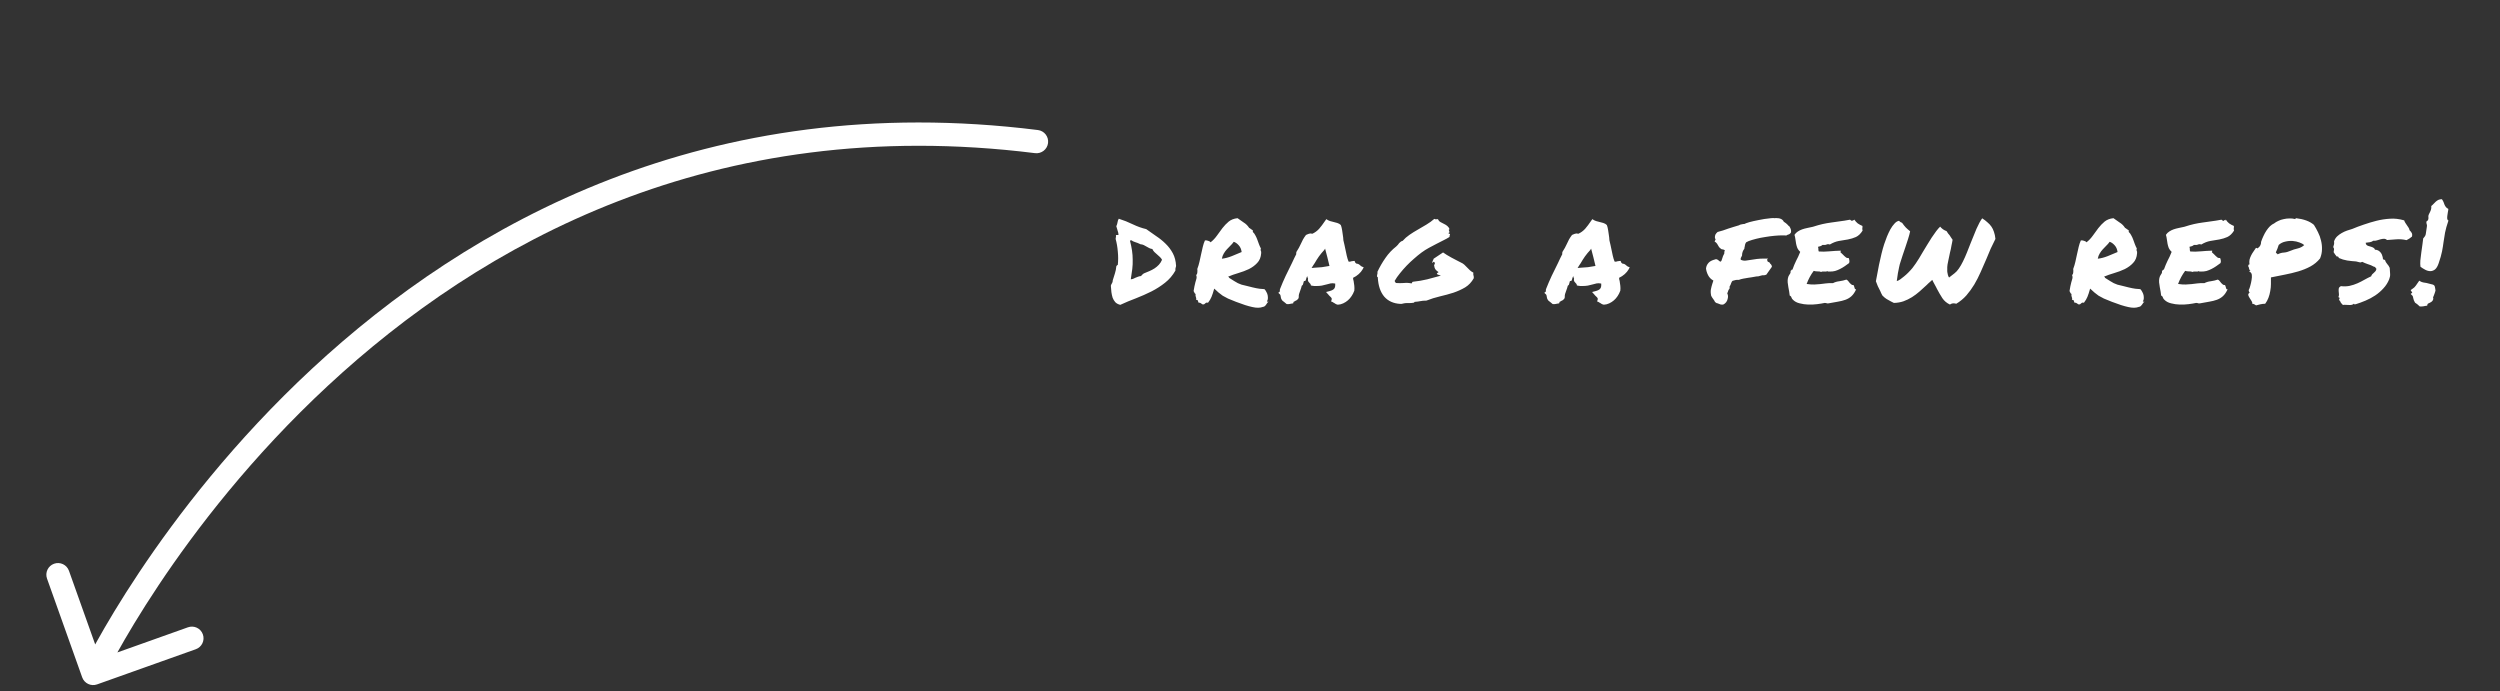 <svg width="322" height="89" viewBox="0 0 322 89" fill="none" xmlns="http://www.w3.org/2000/svg">
<rect x="0" y="0" width="322" height="89" fill="#333333" stroke="none"/>
<path d="M151.48 34.254C151.469 34.312 151.457 34.365 151.445 34.412C151.434 34.447 151.422 34.482 151.41 34.518C151.398 34.553 151.393 34.6 151.393 34.658C151.393 34.705 151.393 34.77 151.393 34.852C151.041 35.473 150.596 35.994 150.057 36.416C149.529 36.838 148.943 37.213 148.299 37.541C147.666 37.857 147.004 38.15 146.312 38.42C145.621 38.678 144.947 38.959 144.291 39.264C144.01 39.193 143.793 39.076 143.641 38.912C143.5 38.748 143.389 38.56 143.307 38.35C143.236 38.127 143.184 37.887 143.148 37.629C143.125 37.359 143.102 37.084 143.078 36.803C143.113 36.674 143.16 36.568 143.219 36.486C143.289 36.393 143.324 36.264 143.324 36.1C143.418 35.795 143.512 35.496 143.605 35.203C143.699 34.91 143.758 34.611 143.781 34.307C143.816 34.213 143.881 34.148 143.975 34.113C144.033 33.551 144.033 32.982 143.975 32.408C143.928 31.822 143.834 31.277 143.693 30.773C143.705 30.656 143.717 30.574 143.729 30.527C143.752 30.469 143.752 30.428 143.729 30.404C143.717 30.311 143.746 30.264 143.816 30.264C143.898 30.264 143.98 30.264 144.062 30.264C144.062 30.088 144.027 29.912 143.957 29.736C143.898 29.561 143.84 29.361 143.781 29.139C143.863 28.963 143.916 28.793 143.939 28.629C143.963 28.453 144.016 28.301 144.098 28.172C144.73 28.371 145.334 28.611 145.908 28.893C146.494 29.174 147.068 29.379 147.631 29.508C148.053 29.812 148.486 30.117 148.932 30.422C149.377 30.715 149.781 31.043 150.145 31.406C150.508 31.758 150.812 32.162 151.059 32.619C151.305 33.076 151.445 33.621 151.48 34.254ZM147.314 35.221C147.561 35.127 147.801 35.027 148.035 34.922C148.281 34.816 148.504 34.699 148.703 34.57C148.914 34.43 149.102 34.272 149.266 34.096C149.43 33.92 149.564 33.709 149.67 33.463C149.6 33.322 149.506 33.199 149.389 33.094C149.271 32.977 149.154 32.871 149.037 32.777C148.92 32.672 148.803 32.566 148.686 32.461C148.58 32.355 148.492 32.227 148.422 32.074C148.27 32.051 148.135 32.01 148.018 31.951C147.9 31.881 147.783 31.816 147.666 31.758C147.561 31.688 147.443 31.623 147.314 31.564C147.197 31.506 147.057 31.471 146.893 31.459C146.635 31.33 146.4 31.236 146.189 31.178C145.99 31.119 145.838 31.043 145.732 30.949C145.65 30.949 145.586 30.967 145.539 31.002C145.656 31.447 145.744 31.869 145.803 32.268C145.861 32.654 145.891 33.047 145.891 33.445C145.902 33.832 145.885 34.23 145.838 34.641C145.791 35.051 145.727 35.496 145.645 35.977C145.762 35.965 145.867 35.941 145.961 35.906C146.066 35.859 146.166 35.812 146.26 35.766C146.365 35.719 146.471 35.678 146.576 35.643C146.693 35.596 146.828 35.566 146.98 35.555C147.016 35.484 147.062 35.426 147.121 35.379C147.191 35.332 147.256 35.279 147.314 35.221ZM156.392 37.172C156.263 37.641 156.146 37.998 156.04 38.244C155.946 38.478 155.8 38.725 155.601 38.982C155.448 38.959 155.343 38.977 155.284 39.035C155.226 39.094 155.161 39.147 155.091 39.193C154.986 39.217 154.909 39.217 154.862 39.193C154.816 39.17 154.775 39.141 154.739 39.105C154.704 39.082 154.657 39.053 154.599 39.018C154.552 38.994 154.476 38.982 154.37 38.982C154.347 38.889 154.318 38.801 154.282 38.719C154.259 38.637 154.183 38.607 154.054 38.631C154.077 38.537 154.083 38.461 154.071 38.402C154.06 38.332 154.042 38.273 154.019 38.227C154.007 38.168 153.995 38.115 153.984 38.068C153.972 38.01 153.978 37.94 154.001 37.857C153.943 37.857 153.896 37.816 153.861 37.734C153.825 37.652 153.784 37.57 153.737 37.488C153.773 37.277 153.808 37.078 153.843 36.891C153.878 36.703 153.919 36.527 153.966 36.363C154.025 36.199 154.071 36.035 154.107 35.871C154.142 35.707 154.124 35.537 154.054 35.361C154.101 35.397 154.136 35.391 154.159 35.344C154.183 35.285 154.2 35.215 154.212 35.133C154.224 35.039 154.23 34.951 154.23 34.869C154.23 34.775 154.224 34.699 154.212 34.641C154.329 34.336 154.423 34.025 154.493 33.709C154.575 33.381 154.646 33.059 154.704 32.742C154.775 32.426 154.845 32.115 154.915 31.811C154.986 31.506 155.079 31.225 155.196 30.967C155.325 30.943 155.466 30.961 155.618 31.02C155.782 31.066 155.882 31.131 155.917 31.213C156.222 30.979 156.491 30.697 156.726 30.369C156.96 30.029 157.2 29.701 157.446 29.385C157.693 29.068 157.962 28.787 158.255 28.541C158.56 28.295 158.941 28.148 159.398 28.102C159.632 28.277 159.89 28.459 160.171 28.646C160.464 28.822 160.704 29.057 160.892 29.35C160.986 29.396 161.062 29.449 161.12 29.508C161.191 29.555 161.273 29.607 161.366 29.666V29.877C161.507 30.006 161.618 30.158 161.7 30.334C161.794 30.498 161.876 30.68 161.946 30.879C162.017 31.066 162.087 31.26 162.157 31.459C162.228 31.646 162.31 31.828 162.404 32.004C162.38 32.062 162.368 32.115 162.368 32.162C162.368 32.197 162.374 32.238 162.386 32.285C162.409 32.332 162.427 32.379 162.439 32.426C162.45 32.473 162.45 32.537 162.439 32.619C162.404 33.135 162.234 33.551 161.929 33.867C161.636 34.184 161.279 34.447 160.857 34.658C160.435 34.857 159.984 35.027 159.503 35.168C159.023 35.309 158.589 35.461 158.202 35.625C158.202 35.672 158.22 35.695 158.255 35.695C158.302 35.695 158.32 35.725 158.308 35.783C158.589 35.959 158.812 36.1 158.976 36.205C159.14 36.31 159.292 36.398 159.433 36.469C159.585 36.539 159.743 36.603 159.907 36.662C160.083 36.709 160.323 36.768 160.628 36.838C160.933 36.908 161.167 36.967 161.331 37.014C161.507 37.049 161.665 37.084 161.806 37.119C161.946 37.143 162.087 37.166 162.228 37.19C162.38 37.201 162.591 37.219 162.861 37.242C162.966 37.348 163.054 37.477 163.124 37.629C163.206 37.77 163.259 37.916 163.282 38.068C163.306 38.209 163.312 38.35 163.3 38.49C163.288 38.619 163.247 38.725 163.177 38.807C163.189 38.842 163.212 38.859 163.247 38.859C163.294 38.848 163.341 38.848 163.388 38.859C163.318 38.906 163.259 38.965 163.212 39.035C163.165 39.105 163.118 39.176 163.071 39.246C163.025 39.316 162.972 39.375 162.913 39.422C162.855 39.48 162.773 39.516 162.667 39.527C162.304 39.668 161.847 39.674 161.296 39.545C160.745 39.428 160.048 39.205 159.204 38.877C158.782 38.713 158.437 38.572 158.167 38.455C157.909 38.326 157.681 38.203 157.482 38.086C157.294 37.957 157.118 37.822 156.954 37.682C156.802 37.541 156.614 37.371 156.392 37.172ZM158.905 31.143C158.777 31.33 158.63 31.5 158.466 31.652C158.314 31.805 158.161 31.963 158.009 32.127C157.868 32.279 157.739 32.455 157.622 32.654C157.505 32.842 157.423 33.065 157.376 33.322C157.786 33.275 158.214 33.164 158.659 32.988C159.105 32.801 159.527 32.625 159.925 32.461C159.878 32.098 159.749 31.805 159.538 31.582C159.339 31.359 159.128 31.213 158.905 31.143ZM174.399 37.523C174.329 37.723 174.223 37.928 174.082 38.139C173.954 38.338 173.795 38.52 173.608 38.684C173.432 38.836 173.233 38.965 173.01 39.07C172.788 39.176 172.553 39.234 172.307 39.246C172.155 39.211 172.049 39.17 171.991 39.123C171.944 39.088 171.891 39.053 171.832 39.018C171.797 38.994 171.762 38.977 171.727 38.965C171.704 38.941 171.68 38.924 171.657 38.912L171.446 38.824L171.516 38.596C171.539 38.502 171.534 38.432 171.498 38.385C171.463 38.326 171.393 38.25 171.288 38.156C171.252 38.121 171.217 38.086 171.182 38.051C171.147 38.016 171.118 37.98 171.094 37.945L170.795 37.611L171.27 37.488C171.563 37.406 171.756 37.301 171.85 37.172C171.955 37.043 171.996 36.826 171.973 36.522C171.739 36.475 171.539 36.469 171.375 36.504C171.223 36.539 171.065 36.58 170.901 36.627C170.69 36.685 170.473 36.738 170.25 36.785C170.039 36.82 169.805 36.838 169.547 36.838C169.454 36.838 169.366 36.838 169.284 36.838C169.202 36.826 169.114 36.815 169.02 36.803L168.844 36.768C168.821 36.639 168.797 36.568 168.774 36.557C168.75 36.533 168.727 36.51 168.704 36.486C168.645 36.428 168.58 36.352 168.51 36.258C168.452 36.152 168.44 36.023 168.475 35.871C168.416 35.766 168.381 35.66 168.37 35.555C168.299 35.695 168.246 35.842 168.211 35.994L168.141 36.17L167.965 36.205C167.942 36.217 167.924 36.246 167.913 36.293C167.901 36.328 167.895 36.357 167.895 36.381L167.807 36.68C167.784 36.703 167.76 36.727 167.737 36.75C167.713 36.762 167.69 36.779 167.666 36.803C167.643 36.908 167.614 37.014 167.579 37.119C167.543 37.225 167.508 37.324 167.473 37.418C167.414 37.57 167.362 37.723 167.315 37.875C167.28 38.016 167.268 38.156 167.28 38.297L167.209 38.49C167.151 38.56 167.086 38.619 167.016 38.666C166.946 38.701 166.875 38.736 166.805 38.772C166.782 38.795 166.746 38.818 166.7 38.842C166.664 38.853 166.635 38.865 166.612 38.877L166.559 39.07L166.348 39.105C166.219 39.129 166.125 39.147 166.067 39.158C166.02 39.17 165.961 39.176 165.891 39.176L165.715 39.158C165.586 39.053 165.487 38.971 165.416 38.912C165.346 38.842 165.264 38.777 165.17 38.719C165.065 38.578 165.006 38.473 164.995 38.402C164.983 38.332 164.971 38.268 164.959 38.209C164.936 38.139 164.924 38.08 164.924 38.033C164.913 37.986 164.895 37.951 164.871 37.928L164.643 37.717L164.836 37.559L164.854 37.26C165.088 36.662 165.334 36.088 165.592 35.537C165.862 34.986 166.137 34.424 166.418 33.85C166.512 33.662 166.6 33.475 166.682 33.287C166.776 33.1 166.87 32.912 166.963 32.725C166.952 32.69 166.946 32.648 166.946 32.602C166.946 32.555 166.957 32.502 166.981 32.443C167.11 32.244 167.215 32.068 167.297 31.916C167.379 31.752 167.461 31.588 167.543 31.424C167.637 31.225 167.731 31.031 167.825 30.844C167.93 30.656 168.059 30.463 168.211 30.264L168.493 30.141C168.528 30.129 168.569 30.117 168.616 30.105C168.663 30.082 168.715 30.07 168.774 30.07L169.038 30.105C169.366 29.953 169.653 29.742 169.899 29.473C170.145 29.191 170.397 28.857 170.655 28.471L170.83 28.225L171.059 28.365C171.118 28.4 171.2 28.436 171.305 28.471C171.411 28.494 171.522 28.523 171.639 28.559C171.85 28.605 172.049 28.658 172.237 28.717C172.424 28.775 172.577 28.863 172.694 28.98C172.764 29.168 172.805 29.309 172.817 29.402C172.829 29.496 172.846 29.59 172.87 29.684C172.905 29.883 172.934 30.082 172.957 30.281C172.993 30.48 173.016 30.703 173.028 30.949C173.086 31.148 173.133 31.348 173.168 31.547C173.215 31.734 173.256 31.928 173.291 32.127C173.35 32.408 173.409 32.684 173.467 32.953C173.526 33.211 173.602 33.457 173.696 33.691C173.789 33.691 173.848 33.697 173.871 33.709C173.93 33.685 173.989 33.668 174.047 33.656C174.118 33.645 174.194 33.633 174.276 33.621L174.469 33.603L174.539 33.779C174.551 33.838 174.61 33.897 174.715 33.955C174.868 33.967 174.979 34.002 175.049 34.06C175.12 34.107 175.184 34.16 175.243 34.219C175.289 34.266 175.336 34.301 175.383 34.324L175.647 34.43L175.506 34.693C175.389 34.904 175.219 35.109 174.996 35.309C174.786 35.496 174.545 35.654 174.276 35.783C174.288 35.853 174.293 35.924 174.293 35.994C174.305 36.053 174.323 36.117 174.346 36.188C174.381 36.387 174.411 36.592 174.434 36.803C174.457 37.014 174.457 37.23 174.434 37.453L174.399 37.523ZM169.319 34.482C169.67 34.459 169.987 34.435 170.268 34.412C170.561 34.377 170.883 34.324 171.235 34.254C171.153 33.902 171.065 33.539 170.971 33.164C170.877 32.777 170.778 32.397 170.672 32.022L170.567 32.197C170.332 32.443 170.104 32.719 169.881 33.023C169.67 33.328 169.489 33.615 169.336 33.885C169.266 33.99 169.196 34.096 169.125 34.201C169.055 34.307 168.991 34.412 168.932 34.518C169.002 34.506 169.067 34.5 169.125 34.5C169.196 34.5 169.26 34.494 169.319 34.482ZM189.822 35.836C189.541 36.34 189.171 36.732 188.714 37.014C188.257 37.283 187.754 37.512 187.203 37.699C186.652 37.875 186.072 38.033 185.463 38.174C184.865 38.315 184.285 38.496 183.722 38.719C183.558 38.719 183.412 38.725 183.283 38.736C183.166 38.748 183.048 38.766 182.931 38.789C182.826 38.801 182.72 38.818 182.615 38.842C182.509 38.853 182.392 38.865 182.263 38.877C182.216 38.865 182.187 38.877 182.175 38.912C182.164 38.935 182.146 38.959 182.123 38.982C181.923 39.018 181.742 39.035 181.578 39.035C181.425 39.035 181.296 39.035 181.191 39.035C181.05 39.035 180.904 39.053 180.752 39.088C180.611 39.135 180.482 39.152 180.365 39.141C179.486 39.094 178.795 38.783 178.291 38.209C177.798 37.623 177.523 36.815 177.464 35.783C177.476 35.725 177.464 35.69 177.429 35.678C177.406 35.666 177.382 35.648 177.359 35.625C177.359 35.508 177.371 35.408 177.394 35.326C177.429 35.244 177.435 35.139 177.412 35.01C177.716 34.365 178.062 33.768 178.449 33.217C178.836 32.654 179.298 32.162 179.838 31.74C179.92 31.67 179.99 31.6 180.048 31.529C180.107 31.459 180.16 31.389 180.207 31.318C180.265 31.248 180.33 31.189 180.4 31.143C180.47 31.084 180.558 31.043 180.664 31.02C180.91 30.738 181.203 30.48 181.543 30.246C181.882 30.012 182.24 29.789 182.615 29.578C182.99 29.355 183.359 29.139 183.722 28.928C184.097 28.705 184.437 28.459 184.742 28.189C184.871 28.248 184.964 28.266 185.023 28.242C185.082 28.219 185.146 28.219 185.216 28.242C185.298 28.418 185.41 28.541 185.55 28.611C185.703 28.682 185.849 28.758 185.99 28.84C186.142 28.91 186.283 28.998 186.412 29.104C186.541 29.209 186.64 29.35 186.711 29.525C186.64 29.525 186.605 29.555 186.605 29.613C186.617 29.66 186.634 29.713 186.658 29.771C186.681 29.818 186.687 29.871 186.675 29.93C186.675 29.977 186.634 30 186.552 30C186.564 30.059 186.599 30.094 186.658 30.105C186.728 30.105 186.763 30.135 186.763 30.193C186.763 30.252 186.746 30.299 186.711 30.334C186.687 30.369 186.687 30.428 186.711 30.51C186.476 30.662 186.213 30.809 185.92 30.949C185.638 31.09 185.339 31.242 185.023 31.406C184.718 31.559 184.396 31.729 184.056 31.916C183.728 32.092 183.406 32.297 183.089 32.531C182.773 32.766 182.451 33.029 182.123 33.322C181.795 33.603 181.478 33.902 181.173 34.219C180.869 34.535 180.582 34.863 180.312 35.203C180.043 35.531 179.814 35.859 179.627 36.188C179.65 36.246 179.673 36.293 179.697 36.328C179.732 36.352 179.761 36.393 179.785 36.451C180.16 36.475 180.505 36.475 180.822 36.451C181.15 36.416 181.478 36.434 181.806 36.504C181.841 36.48 181.865 36.445 181.877 36.398C181.888 36.352 181.918 36.316 181.964 36.293C182.632 36.223 183.254 36.117 183.828 35.977C184.402 35.824 184.988 35.666 185.586 35.502C185.492 35.467 185.404 35.438 185.322 35.414C185.252 35.379 185.181 35.35 185.111 35.326C185.052 35.268 185.052 35.221 185.111 35.185C185.181 35.139 185.24 35.092 185.287 35.045C185.123 34.951 184.988 34.834 184.882 34.693C184.789 34.553 184.73 34.365 184.707 34.131C184.777 34.072 184.812 34.002 184.812 33.92C184.812 33.838 184.777 33.773 184.707 33.727C184.66 33.715 184.63 33.715 184.619 33.727C184.607 33.738 184.595 33.756 184.584 33.779C184.584 33.803 184.578 33.826 184.566 33.85C184.554 33.861 184.525 33.855 184.478 33.832C184.49 33.727 184.513 33.639 184.548 33.568C184.595 33.498 184.63 33.416 184.654 33.322L185.867 32.514C185.996 32.607 186.154 32.713 186.341 32.83C186.529 32.935 186.722 33.047 186.921 33.164C187.132 33.27 187.343 33.381 187.554 33.498C187.777 33.603 187.982 33.709 188.17 33.815C188.334 33.885 188.48 33.978 188.609 34.096C188.738 34.213 188.861 34.336 188.978 34.465C189.095 34.582 189.213 34.699 189.33 34.816C189.459 34.934 189.605 35.033 189.769 35.115C189.746 35.268 189.752 35.391 189.787 35.484C189.822 35.578 189.834 35.695 189.822 35.836ZM208.662 37.523C208.592 37.723 208.486 37.928 208.346 38.139C208.217 38.338 208.059 38.52 207.871 38.684C207.695 38.836 207.496 38.965 207.273 39.07C207.051 39.176 206.816 39.234 206.57 39.246C206.418 39.211 206.312 39.17 206.254 39.123C206.207 39.088 206.154 39.053 206.096 39.018C206.061 38.994 206.025 38.977 205.99 38.965C205.967 38.941 205.943 38.924 205.92 38.912L205.709 38.824L205.779 38.596C205.803 38.502 205.797 38.432 205.762 38.385C205.727 38.326 205.656 38.25 205.551 38.156C205.516 38.121 205.48 38.086 205.445 38.051C205.41 38.016 205.381 37.98 205.357 37.945L205.059 37.611L205.533 37.488C205.826 37.406 206.02 37.301 206.113 37.172C206.219 37.043 206.26 36.826 206.236 36.522C206.002 36.475 205.803 36.469 205.639 36.504C205.486 36.539 205.328 36.58 205.164 36.627C204.953 36.685 204.736 36.738 204.514 36.785C204.303 36.82 204.068 36.838 203.811 36.838C203.717 36.838 203.629 36.838 203.547 36.838C203.465 36.826 203.377 36.815 203.283 36.803L203.107 36.768C203.084 36.639 203.061 36.568 203.037 36.557C203.014 36.533 202.99 36.51 202.967 36.486C202.908 36.428 202.844 36.352 202.773 36.258C202.715 36.152 202.703 36.023 202.738 35.871C202.68 35.766 202.645 35.66 202.633 35.555C202.562 35.695 202.51 35.842 202.475 35.994L202.404 36.17L202.229 36.205C202.205 36.217 202.188 36.246 202.176 36.293C202.164 36.328 202.158 36.357 202.158 36.381L202.07 36.68C202.047 36.703 202.023 36.727 202 36.75C201.977 36.762 201.953 36.779 201.93 36.803C201.906 36.908 201.877 37.014 201.842 37.119C201.807 37.225 201.771 37.324 201.736 37.418C201.678 37.57 201.625 37.723 201.578 37.875C201.543 38.016 201.531 38.156 201.543 38.297L201.473 38.49C201.414 38.56 201.35 38.619 201.279 38.666C201.209 38.701 201.139 38.736 201.068 38.772C201.045 38.795 201.01 38.818 200.963 38.842C200.928 38.853 200.898 38.865 200.875 38.877L200.822 39.07L200.611 39.105C200.482 39.129 200.389 39.147 200.33 39.158C200.283 39.17 200.225 39.176 200.154 39.176L199.979 39.158C199.85 39.053 199.75 38.971 199.68 38.912C199.609 38.842 199.527 38.777 199.434 38.719C199.328 38.578 199.27 38.473 199.258 38.402C199.246 38.332 199.234 38.268 199.223 38.209C199.199 38.139 199.188 38.08 199.188 38.033C199.176 37.986 199.158 37.951 199.135 37.928L198.906 37.717L199.1 37.559L199.117 37.26C199.352 36.662 199.598 36.088 199.855 35.537C200.125 34.986 200.4 34.424 200.682 33.85C200.775 33.662 200.863 33.475 200.945 33.287C201.039 33.1 201.133 32.912 201.227 32.725C201.215 32.69 201.209 32.648 201.209 32.602C201.209 32.555 201.221 32.502 201.244 32.443C201.373 32.244 201.479 32.068 201.561 31.916C201.643 31.752 201.725 31.588 201.807 31.424C201.9 31.225 201.994 31.031 202.088 30.844C202.193 30.656 202.322 30.463 202.475 30.264L202.756 30.141C202.791 30.129 202.832 30.117 202.879 30.105C202.926 30.082 202.979 30.07 203.037 30.07L203.301 30.105C203.629 29.953 203.916 29.742 204.162 29.473C204.408 29.191 204.66 28.857 204.918 28.471L205.094 28.225L205.322 28.365C205.381 28.4 205.463 28.436 205.568 28.471C205.674 28.494 205.785 28.523 205.902 28.559C206.113 28.605 206.312 28.658 206.5 28.717C206.688 28.775 206.84 28.863 206.957 28.98C207.027 29.168 207.068 29.309 207.08 29.402C207.092 29.496 207.109 29.59 207.133 29.684C207.168 29.883 207.197 30.082 207.221 30.281C207.256 30.48 207.279 30.703 207.291 30.949C207.35 31.148 207.396 31.348 207.432 31.547C207.479 31.734 207.52 31.928 207.555 32.127C207.613 32.408 207.672 32.684 207.73 32.953C207.789 33.211 207.865 33.457 207.959 33.691C208.053 33.691 208.111 33.697 208.135 33.709C208.193 33.685 208.252 33.668 208.311 33.656C208.381 33.645 208.457 33.633 208.539 33.621L208.732 33.603L208.803 33.779C208.814 33.838 208.873 33.897 208.979 33.955C209.131 33.967 209.242 34.002 209.312 34.06C209.383 34.107 209.447 34.16 209.506 34.219C209.553 34.266 209.6 34.301 209.646 34.324L209.91 34.43L209.77 34.693C209.652 34.904 209.482 35.109 209.26 35.309C209.049 35.496 208.809 35.654 208.539 35.783C208.551 35.853 208.557 35.924 208.557 35.994C208.568 36.053 208.586 36.117 208.609 36.188C208.645 36.387 208.674 36.592 208.697 36.803C208.721 37.014 208.721 37.23 208.697 37.453L208.662 37.523ZM203.582 34.482C203.934 34.459 204.25 34.435 204.531 34.412C204.824 34.377 205.146 34.324 205.498 34.254C205.416 33.902 205.328 33.539 205.234 33.164C205.141 32.777 205.041 32.397 204.936 32.022L204.83 32.197C204.596 32.443 204.367 32.719 204.145 33.023C203.934 33.328 203.752 33.615 203.6 33.885C203.529 33.99 203.459 34.096 203.389 34.201C203.318 34.307 203.254 34.412 203.195 34.518C203.266 34.506 203.33 34.5 203.389 34.5C203.459 34.5 203.523 34.494 203.582 34.482ZM222.545 38.402C222.475 38.801 222.276 39.076 221.948 39.228C221.795 39.24 221.678 39.234 221.596 39.211C221.526 39.188 221.45 39.158 221.368 39.123C221.262 39.076 221.168 39.047 221.086 39.035L220.893 38.895C220.87 38.836 220.84 38.777 220.805 38.719C220.77 38.66 220.729 38.602 220.682 38.543C220.588 38.426 220.495 38.279 220.401 38.103C220.33 37.764 220.319 37.482 220.366 37.26C220.412 37.025 220.471 36.797 220.541 36.574C220.565 36.504 220.588 36.434 220.612 36.363C220.635 36.281 220.659 36.205 220.682 36.135C220.377 35.971 220.149 35.736 219.996 35.432C219.844 35.127 219.756 34.834 219.733 34.553C219.768 34.33 219.832 34.154 219.926 34.025C220.02 33.885 220.125 33.773 220.243 33.691C220.371 33.609 220.5 33.545 220.629 33.498C220.77 33.451 220.905 33.41 221.034 33.375L221.262 33.463C221.368 33.568 221.473 33.65 221.579 33.709C221.661 33.674 221.713 33.621 221.737 33.551C221.772 33.469 221.801 33.381 221.825 33.287C221.86 33.182 221.895 33.076 221.93 32.971C221.977 32.865 222.03 32.76 222.088 32.654C222.077 32.502 222.1 32.361 222.159 32.232C222.077 32.174 221.989 32.139 221.895 32.127C221.871 32.127 221.813 32.115 221.719 32.092C221.579 31.986 221.479 31.898 221.42 31.828C221.373 31.746 221.327 31.67 221.28 31.6C221.209 31.447 221.121 31.324 221.016 31.23L220.84 31.107L220.928 30.932C220.952 30.908 220.963 30.879 220.963 30.844C220.963 30.809 220.94 30.756 220.893 30.686C220.87 30.557 220.87 30.469 220.893 30.422L220.928 30.246C221.022 30.117 221.069 30.047 221.069 30.035L221.227 29.877C221.461 29.818 221.69 29.754 221.912 29.684C222.147 29.602 222.381 29.52 222.616 29.438C222.838 29.367 223.061 29.297 223.284 29.227C223.518 29.145 223.752 29.074 223.987 29.016C224.069 28.957 224.157 28.922 224.25 28.91C224.344 28.887 224.432 28.869 224.514 28.857C224.584 28.846 224.649 28.84 224.707 28.84C224.766 28.828 224.807 28.805 224.83 28.77C224.971 28.723 225.135 28.67 225.323 28.611C225.616 28.529 226.002 28.441 226.483 28.348C226.963 28.242 227.502 28.16 228.1 28.102L228.399 28.084C228.457 28.096 228.516 28.102 228.575 28.102C228.633 28.09 228.692 28.084 228.75 28.084C229.278 28.084 229.612 28.242 229.752 28.559C229.858 28.617 229.952 28.682 230.034 28.752C230.116 28.822 230.192 28.893 230.262 28.963C230.297 29.01 230.332 29.051 230.368 29.086C230.414 29.121 230.45 29.145 230.473 29.156C230.672 29.461 230.737 29.73 230.666 29.965C230.561 30.117 230.426 30.205 230.262 30.229L230.069 30.334C229.94 30.322 229.84 30.316 229.77 30.316C229.711 30.316 229.647 30.316 229.577 30.316C229.284 30.316 228.944 30.334 228.557 30.369C228.17 30.404 227.772 30.457 227.362 30.527C226.963 30.586 226.577 30.662 226.202 30.756C225.827 30.85 225.498 30.949 225.217 31.055L224.901 31.213C224.819 31.342 224.772 31.447 224.76 31.529C224.748 31.6 224.737 31.67 224.725 31.74C224.713 31.787 224.702 31.834 224.69 31.881C224.69 31.928 224.684 31.98 224.672 32.039C224.473 32.285 224.373 32.578 224.373 32.918C224.291 33.059 224.239 33.164 224.215 33.234C224.192 33.293 224.192 33.369 224.215 33.463C224.438 33.557 224.649 33.592 224.848 33.568C225.047 33.545 225.246 33.516 225.446 33.48C225.715 33.434 225.991 33.393 226.272 33.357C226.565 33.322 226.864 33.305 227.168 33.305H227.731L227.59 33.445L227.678 33.691C227.748 33.727 227.795 33.75 227.819 33.762C227.854 33.773 227.889 33.791 227.924 33.815L228.012 33.973C228.059 33.996 228.1 34.037 228.135 34.096C228.182 34.154 228.211 34.242 228.223 34.359L227.502 35.379L227.256 35.449C227.057 35.438 226.881 35.461 226.729 35.52C226.647 35.543 226.565 35.566 226.483 35.59C226.401 35.602 226.313 35.607 226.219 35.607C225.985 35.654 225.786 35.69 225.621 35.713C225.469 35.736 225.311 35.76 225.147 35.783C224.936 35.807 224.731 35.842 224.532 35.889C224.332 35.924 224.145 35.977 223.969 36.047C223.852 36.047 223.77 36.047 223.723 36.047C223.629 36.047 223.53 36.065 223.424 36.1C223.33 36.123 223.243 36.147 223.161 36.17C223.102 36.217 223.061 36.27 223.037 36.328C223.014 36.375 222.991 36.428 222.967 36.486C222.92 36.65 222.856 36.785 222.774 36.891V37.154C222.68 37.272 222.621 37.365 222.598 37.435C222.586 37.494 222.569 37.553 222.545 37.611C222.522 37.647 222.504 37.682 222.493 37.717C222.481 37.74 222.475 37.77 222.475 37.805C222.569 37.98 222.592 38.18 222.545 38.402ZM239.884 29.104C239.896 29.186 239.896 29.25 239.884 29.297C239.884 29.332 239.879 29.367 239.867 29.402C239.867 29.438 239.867 29.479 239.867 29.525C239.867 29.561 239.879 29.619 239.902 29.701C239.656 30.1 239.369 30.375 239.041 30.527C238.724 30.668 238.379 30.773 238.004 30.844C237.629 30.902 237.242 30.967 236.843 31.037C236.457 31.107 236.07 31.26 235.683 31.494C235.531 31.436 235.39 31.436 235.261 31.494C235.144 31.553 234.968 31.57 234.734 31.547C234.664 31.617 234.576 31.67 234.47 31.705C234.365 31.729 234.259 31.758 234.154 31.793C234.201 31.898 234.218 32.01 234.207 32.127C234.207 32.232 234.224 32.32 234.259 32.391C234.67 32.426 235.121 32.42 235.613 32.373C236.117 32.326 236.609 32.297 237.089 32.285C237.101 32.344 237.095 32.385 237.072 32.408C237.048 32.42 237.043 32.449 237.054 32.496C237.136 32.555 237.218 32.631 237.3 32.725C237.382 32.807 237.464 32.889 237.546 32.971C237.629 33.053 237.711 33.123 237.793 33.182C237.886 33.228 237.992 33.246 238.109 33.234C238.156 33.328 238.185 33.434 238.197 33.551C238.22 33.656 238.209 33.768 238.162 33.885C237.974 34.014 237.787 34.148 237.599 34.289C237.412 34.418 237.213 34.535 237.002 34.641C236.802 34.746 236.586 34.834 236.351 34.904C236.129 34.963 235.877 34.986 235.595 34.975C235.537 34.975 235.49 34.975 235.455 34.975C235.431 34.975 235.396 34.957 235.349 34.922C235.255 34.98 235.121 34.998 234.945 34.975C234.781 34.951 234.652 34.969 234.558 35.027C234.429 34.969 234.271 34.945 234.084 34.957C233.908 34.957 233.75 34.934 233.609 34.887C233.421 35.133 233.252 35.397 233.099 35.678C232.947 35.959 232.812 36.258 232.695 36.574C233.093 36.633 233.421 36.656 233.679 36.645C233.949 36.633 234.201 36.615 234.435 36.592C234.67 36.557 234.91 36.527 235.156 36.504C235.402 36.469 235.713 36.457 236.088 36.469C236.322 36.34 236.597 36.258 236.914 36.223C237.242 36.176 237.541 36.105 237.81 36.012C237.904 36.047 237.986 36.111 238.056 36.205C238.127 36.287 238.191 36.369 238.25 36.451C238.32 36.522 238.39 36.586 238.461 36.645C238.531 36.703 238.619 36.727 238.724 36.715C238.771 36.762 238.8 36.82 238.812 36.891C238.836 36.949 238.853 37.008 238.865 37.066C238.877 37.125 238.894 37.178 238.918 37.225C238.953 37.26 239.005 37.272 239.076 37.26C238.9 37.647 238.695 37.945 238.461 38.156C238.238 38.355 237.98 38.508 237.687 38.613C237.394 38.719 237.066 38.801 236.703 38.859C236.351 38.918 235.959 38.988 235.525 39.07C235.42 39.094 235.332 39.088 235.261 39.053C235.191 39.029 235.109 39.018 235.015 39.018C234.746 39.076 234.423 39.129 234.048 39.176C233.673 39.223 233.293 39.24 232.906 39.228C232.519 39.217 232.15 39.164 231.798 39.07C231.447 38.988 231.16 38.836 230.937 38.613C230.843 38.531 230.779 38.438 230.744 38.332C230.72 38.215 230.644 38.127 230.515 38.068C230.504 37.916 230.48 37.746 230.445 37.559C230.41 37.371 230.375 37.178 230.339 36.978C230.304 36.768 230.275 36.562 230.252 36.363C230.24 36.164 230.252 35.982 230.287 35.818C230.322 35.643 230.392 35.484 230.498 35.344C230.615 35.203 230.656 35.051 230.621 34.887C230.679 34.875 230.714 34.846 230.726 34.799C230.738 34.74 230.785 34.717 230.867 34.728C230.937 34.518 231.013 34.318 231.095 34.131C231.177 33.943 231.259 33.762 231.341 33.586C231.435 33.41 231.523 33.234 231.605 33.059C231.699 32.871 231.787 32.666 231.869 32.443C231.705 32.291 231.582 32.127 231.5 31.951C231.429 31.764 231.377 31.582 231.341 31.406C231.306 31.219 231.277 31.031 231.254 30.844C231.23 30.645 231.189 30.445 231.13 30.246C231.248 30.07 231.388 29.93 231.552 29.824C231.728 29.707 231.916 29.613 232.115 29.543C232.314 29.473 232.531 29.414 232.765 29.367C233 29.32 233.246 29.268 233.504 29.209C233.972 29.057 234.388 28.939 234.752 28.857C235.127 28.775 235.49 28.711 235.841 28.664C236.205 28.605 236.58 28.553 236.966 28.506C237.353 28.459 237.793 28.389 238.285 28.295C238.39 28.4 238.49 28.453 238.584 28.453C238.63 28.348 238.683 28.318 238.742 28.365C238.812 28.4 238.841 28.365 238.83 28.26C238.947 28.459 239.093 28.629 239.269 28.77C239.457 28.898 239.662 29.01 239.884 29.104ZM251.159 39.228C250.749 39.041 250.421 38.766 250.175 38.402C249.94 38.039 249.706 37.635 249.471 37.19C249.436 37.119 249.401 37.049 249.366 36.978C249.331 36.908 249.296 36.844 249.261 36.785L249.014 36.328L248.874 36.047L248.663 36.24L248.346 36.522L248.171 36.697C247.866 36.978 247.555 37.26 247.239 37.541C246.934 37.81 246.606 38.057 246.255 38.279C245.915 38.49 245.552 38.666 245.165 38.807C244.79 38.935 244.38 39.006 243.934 39.018L243.548 38.824C243.325 38.707 243.137 38.602 242.985 38.508C242.833 38.414 242.657 38.268 242.458 38.068C242.399 37.963 242.346 37.863 242.3 37.77C242.264 37.676 242.223 37.582 242.177 37.488C242.048 37.254 241.942 37.043 241.86 36.855C241.778 36.668 241.696 36.457 241.614 36.223C241.649 36.059 241.702 35.783 241.772 35.397C241.843 34.998 241.925 34.565 242.018 34.096C242.124 33.627 242.229 33.158 242.335 32.69C242.452 32.209 242.569 31.793 242.686 31.441C242.792 31.137 242.909 30.814 243.038 30.475C243.179 30.135 243.325 29.824 243.477 29.543C243.641 29.25 243.817 29.004 244.005 28.805C244.192 28.594 244.391 28.471 244.602 28.436C244.661 28.518 244.725 28.576 244.796 28.611C244.866 28.646 244.93 28.676 244.989 28.699C245.153 28.934 245.311 29.133 245.464 29.297C245.628 29.461 245.815 29.625 246.026 29.789C245.968 30.082 245.88 30.41 245.762 30.773C245.657 31.125 245.54 31.482 245.411 31.846C245.294 32.197 245.177 32.543 245.059 32.883C244.942 33.223 244.848 33.516 244.778 33.762C244.708 33.961 244.649 34.184 244.602 34.43C244.497 34.863 244.397 35.455 244.304 36.205C244.444 36.17 244.596 36.094 244.761 35.977C244.925 35.859 245.083 35.736 245.235 35.607C245.411 35.467 245.587 35.309 245.762 35.133C245.985 34.91 246.173 34.705 246.325 34.518C246.477 34.33 246.618 34.137 246.747 33.938C246.887 33.738 247.028 33.522 247.169 33.287C247.309 33.041 247.479 32.754 247.679 32.426C247.854 32.145 248.036 31.846 248.223 31.529C248.423 31.201 248.616 30.891 248.804 30.598C249.003 30.293 249.196 30.018 249.384 29.771C249.571 29.525 249.741 29.332 249.893 29.191C249.987 29.309 250.104 29.42 250.245 29.525C250.397 29.631 250.555 29.713 250.72 29.771C250.79 29.877 250.854 29.977 250.913 30.07C250.983 30.152 251.048 30.229 251.106 30.299C251.177 30.404 251.241 30.504 251.3 30.598C251.37 30.691 251.434 30.785 251.493 30.879C251.481 30.961 251.464 31.066 251.44 31.195C251.417 31.324 251.387 31.465 251.352 31.617C251.329 31.77 251.3 31.928 251.264 32.092C251.229 32.244 251.194 32.391 251.159 32.531C251.065 32.977 250.995 33.31 250.948 33.533C250.901 33.756 250.866 33.932 250.843 34.06C250.831 34.19 250.819 34.301 250.807 34.395C250.807 34.477 250.807 34.594 250.807 34.746C250.796 34.863 250.802 34.98 250.825 35.098C250.837 35.203 250.86 35.315 250.895 35.432C250.93 35.549 250.977 35.654 251.036 35.748L251.739 35.203C251.938 35.051 252.126 34.846 252.302 34.588C252.489 34.318 252.665 34.014 252.829 33.674C253.005 33.322 253.175 32.941 253.339 32.531C253.503 32.121 253.667 31.705 253.831 31.283C254.077 30.662 254.323 30.059 254.569 29.473C254.827 28.887 255.073 28.436 255.307 28.119C255.565 28.283 255.788 28.453 255.975 28.629C256.175 28.793 256.345 28.975 256.485 29.174C256.626 29.373 256.737 29.602 256.819 29.859C256.913 30.117 256.977 30.422 257.012 30.773C256.802 31.184 256.596 31.605 256.397 32.039C256.21 32.473 256.028 32.906 255.852 33.34C255.618 33.902 255.372 34.465 255.114 35.027C254.868 35.59 254.593 36.129 254.288 36.645C253.983 37.148 253.643 37.617 253.268 38.051C252.893 38.473 252.46 38.83 251.968 39.123C251.839 39.088 251.727 39.07 251.634 39.07C251.446 39.07 251.288 39.123 251.159 39.228ZM269.208 37.172C269.079 37.641 268.962 37.998 268.857 38.244C268.763 38.478 268.616 38.725 268.417 38.982C268.265 38.959 268.159 38.977 268.101 39.035C268.042 39.094 267.978 39.147 267.907 39.193C267.802 39.217 267.726 39.217 267.679 39.193C267.632 39.17 267.591 39.141 267.556 39.105C267.521 39.082 267.474 39.053 267.415 39.018C267.368 38.994 267.292 38.982 267.187 38.982C267.163 38.889 267.134 38.801 267.099 38.719C267.075 38.637 266.999 38.607 266.87 38.631C266.894 38.537 266.9 38.461 266.888 38.402C266.876 38.332 266.859 38.273 266.835 38.227C266.823 38.168 266.812 38.115 266.8 38.068C266.788 38.01 266.794 37.94 266.818 37.857C266.759 37.857 266.712 37.816 266.677 37.734C266.642 37.652 266.601 37.57 266.554 37.488C266.589 37.277 266.624 37.078 266.659 36.891C266.695 36.703 266.736 36.527 266.782 36.363C266.841 36.199 266.888 36.035 266.923 35.871C266.958 35.707 266.941 35.537 266.87 35.361C266.917 35.397 266.952 35.391 266.976 35.344C266.999 35.285 267.017 35.215 267.029 35.133C267.04 35.039 267.046 34.951 267.046 34.869C267.046 34.775 267.04 34.699 267.029 34.641C267.146 34.336 267.239 34.025 267.31 33.709C267.392 33.381 267.462 33.059 267.521 32.742C267.591 32.426 267.661 32.115 267.732 31.811C267.802 31.506 267.896 31.225 268.013 30.967C268.142 30.943 268.282 30.961 268.435 31.02C268.599 31.066 268.698 31.131 268.734 31.213C269.038 30.979 269.308 30.697 269.542 30.369C269.777 30.029 270.017 29.701 270.263 29.385C270.509 29.068 270.779 28.787 271.071 28.541C271.376 28.295 271.757 28.148 272.214 28.102C272.448 28.277 272.706 28.459 272.988 28.646C273.28 28.822 273.521 29.057 273.708 29.35C273.802 29.396 273.878 29.449 273.937 29.508C274.007 29.555 274.089 29.607 274.183 29.666V29.877C274.323 30.006 274.435 30.158 274.517 30.334C274.611 30.498 274.693 30.68 274.763 30.879C274.833 31.066 274.904 31.26 274.974 31.459C275.044 31.646 275.126 31.828 275.22 32.004C275.196 32.062 275.185 32.115 275.185 32.162C275.185 32.197 275.191 32.238 275.202 32.285C275.226 32.332 275.243 32.379 275.255 32.426C275.267 32.473 275.267 32.537 275.255 32.619C275.22 33.135 275.05 33.551 274.745 33.867C274.452 34.184 274.095 34.447 273.673 34.658C273.251 34.857 272.8 35.027 272.32 35.168C271.839 35.309 271.405 35.461 271.019 35.625C271.019 35.672 271.036 35.695 271.071 35.695C271.118 35.695 271.136 35.725 271.124 35.783C271.405 35.959 271.628 36.1 271.792 36.205C271.956 36.31 272.109 36.398 272.249 36.469C272.402 36.539 272.56 36.603 272.724 36.662C272.9 36.709 273.14 36.768 273.445 36.838C273.749 36.908 273.984 36.967 274.148 37.014C274.323 37.049 274.482 37.084 274.622 37.119C274.763 37.143 274.904 37.166 275.044 37.19C275.196 37.201 275.407 37.219 275.677 37.242C275.782 37.348 275.87 37.477 275.941 37.629C276.023 37.77 276.075 37.916 276.099 38.068C276.122 38.209 276.128 38.35 276.116 38.49C276.105 38.619 276.064 38.725 275.993 38.807C276.005 38.842 276.029 38.859 276.064 38.859C276.111 38.848 276.157 38.848 276.204 38.859C276.134 38.906 276.075 38.965 276.029 39.035C275.982 39.105 275.935 39.176 275.888 39.246C275.841 39.316 275.788 39.375 275.73 39.422C275.671 39.48 275.589 39.516 275.484 39.527C275.12 39.668 274.663 39.674 274.113 39.545C273.562 39.428 272.864 39.205 272.021 38.877C271.599 38.713 271.253 38.572 270.984 38.455C270.726 38.326 270.497 38.203 270.298 38.086C270.111 37.957 269.935 37.822 269.771 37.682C269.618 37.541 269.431 37.371 269.208 37.172ZM271.722 31.143C271.593 31.33 271.446 31.5 271.282 31.652C271.13 31.805 270.978 31.963 270.825 32.127C270.685 32.279 270.556 32.455 270.439 32.654C270.321 32.842 270.239 33.065 270.193 33.322C270.603 33.275 271.03 33.164 271.476 32.988C271.921 32.801 272.343 32.625 272.741 32.461C272.695 32.098 272.566 31.805 272.355 31.582C272.155 31.359 271.945 31.213 271.722 31.143ZM287.725 29.104C287.737 29.186 287.737 29.25 287.725 29.297C287.725 29.332 287.719 29.367 287.707 29.402C287.707 29.438 287.707 29.479 287.707 29.525C287.707 29.561 287.719 29.619 287.743 29.701C287.496 30.1 287.209 30.375 286.881 30.527C286.565 30.668 286.219 30.773 285.844 30.844C285.469 30.902 285.082 30.967 284.684 31.037C284.297 31.107 283.911 31.26 283.524 31.494C283.371 31.436 283.231 31.436 283.102 31.494C282.985 31.553 282.809 31.57 282.575 31.547C282.504 31.617 282.416 31.67 282.311 31.705C282.205 31.729 282.1 31.758 281.995 31.793C282.041 31.898 282.059 32.01 282.047 32.127C282.047 32.232 282.065 32.32 282.1 32.391C282.51 32.426 282.961 32.42 283.454 32.373C283.957 32.326 284.45 32.297 284.93 32.285C284.942 32.344 284.936 32.385 284.913 32.408C284.889 32.42 284.883 32.449 284.895 32.496C284.977 32.555 285.059 32.631 285.141 32.725C285.223 32.807 285.305 32.889 285.387 32.971C285.469 33.053 285.551 33.123 285.633 33.182C285.727 33.228 285.832 33.246 285.95 33.234C285.996 33.328 286.026 33.434 286.038 33.551C286.061 33.656 286.049 33.768 286.002 33.885C285.815 34.014 285.627 34.148 285.44 34.289C285.252 34.418 285.053 34.535 284.842 34.641C284.643 34.746 284.426 34.834 284.192 34.904C283.969 34.963 283.717 34.986 283.436 34.975C283.377 34.975 283.33 34.975 283.295 34.975C283.272 34.975 283.237 34.957 283.19 34.922C283.096 34.98 282.961 34.998 282.786 34.975C282.621 34.951 282.493 34.969 282.399 35.027C282.27 34.969 282.112 34.945 281.924 34.957C281.748 34.957 281.59 34.934 281.45 34.887C281.262 35.133 281.092 35.397 280.94 35.678C280.788 35.959 280.653 36.258 280.536 36.574C280.934 36.633 281.262 36.656 281.52 36.645C281.789 36.633 282.041 36.615 282.276 36.592C282.51 36.557 282.75 36.527 282.996 36.504C283.243 36.469 283.553 36.457 283.928 36.469C284.163 36.34 284.438 36.258 284.754 36.223C285.082 36.176 285.381 36.105 285.651 36.012C285.745 36.047 285.827 36.111 285.897 36.205C285.967 36.287 286.032 36.369 286.09 36.451C286.161 36.522 286.231 36.586 286.301 36.645C286.371 36.703 286.459 36.727 286.565 36.715C286.612 36.762 286.641 36.82 286.653 36.891C286.676 36.949 286.694 37.008 286.705 37.066C286.717 37.125 286.735 37.178 286.758 37.225C286.793 37.26 286.846 37.272 286.916 37.26C286.741 37.647 286.536 37.945 286.301 38.156C286.079 38.355 285.821 38.508 285.528 38.613C285.235 38.719 284.907 38.801 284.543 38.859C284.192 38.918 283.799 38.988 283.366 39.07C283.26 39.094 283.172 39.088 283.102 39.053C283.032 39.029 282.95 39.018 282.856 39.018C282.586 39.076 282.264 39.129 281.889 39.176C281.514 39.223 281.133 39.24 280.746 39.228C280.36 39.217 279.991 39.164 279.639 39.07C279.288 38.988 279 38.836 278.778 38.613C278.684 38.531 278.62 38.438 278.584 38.332C278.561 38.215 278.485 38.127 278.356 38.068C278.344 37.916 278.321 37.746 278.286 37.559C278.25 37.371 278.215 37.178 278.18 36.978C278.145 36.768 278.116 36.562 278.092 36.363C278.08 36.164 278.092 35.982 278.127 35.818C278.163 35.643 278.233 35.484 278.338 35.344C278.455 35.203 278.496 35.051 278.461 34.887C278.52 34.875 278.555 34.846 278.567 34.799C278.579 34.74 278.625 34.717 278.707 34.728C278.778 34.518 278.854 34.318 278.936 34.131C279.018 33.943 279.1 33.762 279.182 33.586C279.276 33.41 279.364 33.234 279.446 33.059C279.539 32.871 279.627 32.666 279.709 32.443C279.545 32.291 279.422 32.127 279.34 31.951C279.27 31.764 279.217 31.582 279.182 31.406C279.147 31.219 279.118 31.031 279.094 30.844C279.071 30.645 279.03 30.445 278.971 30.246C279.088 30.07 279.229 29.93 279.393 29.824C279.569 29.707 279.756 29.613 279.955 29.543C280.155 29.473 280.371 29.414 280.606 29.367C280.84 29.32 281.086 29.268 281.344 29.209C281.813 29.057 282.229 28.939 282.592 28.857C282.967 28.775 283.33 28.711 283.682 28.664C284.045 28.605 284.42 28.553 284.807 28.506C285.194 28.459 285.633 28.389 286.125 28.295C286.231 28.4 286.33 28.453 286.424 28.453C286.471 28.348 286.524 28.318 286.582 28.365C286.653 28.4 286.682 28.365 286.67 28.26C286.788 28.459 286.934 28.629 287.11 28.77C287.297 28.898 287.502 29.01 287.725 29.104ZM295.73 28.102C296.222 28.16 296.662 28.26 297.048 28.4C297.435 28.541 297.763 28.729 298.033 28.963C298.22 29.256 298.396 29.572 298.56 29.912C298.736 30.252 298.865 30.609 298.947 30.984C299.041 31.348 299.082 31.723 299.07 32.109C299.07 32.496 298.988 32.889 298.824 33.287C298.484 33.709 298.068 34.055 297.576 34.324C297.095 34.582 296.574 34.793 296.011 34.957C295.449 35.121 294.863 35.262 294.254 35.379C293.656 35.496 293.07 35.613 292.496 35.73C292.507 36 292.507 36.287 292.496 36.592C292.496 36.885 292.466 37.184 292.408 37.488C292.361 37.781 292.285 38.068 292.179 38.35C292.074 38.631 291.933 38.889 291.757 39.123C291.558 39.123 291.353 39.147 291.142 39.193C290.931 39.252 290.744 39.299 290.58 39.334C290.498 39.287 290.421 39.24 290.351 39.193C290.293 39.158 290.205 39.135 290.087 39.123C290.111 39.006 290.082 38.889 290 38.772C289.918 38.643 289.836 38.514 289.754 38.385C289.671 38.256 289.613 38.133 289.578 38.016C289.554 37.898 289.613 37.787 289.754 37.682C289.671 37.6 289.63 37.494 289.63 37.365C289.712 37.225 289.783 37.031 289.841 36.785C289.912 36.539 289.964 36.299 290 36.065C290.046 35.818 290.058 35.596 290.035 35.397C290.011 35.197 289.894 35.051 289.683 34.957C289.695 34.934 289.718 34.922 289.754 34.922C289.789 34.922 289.824 34.916 289.859 34.904C289.765 34.834 289.707 34.734 289.683 34.605C289.671 34.477 289.63 34.365 289.56 34.272C289.584 34.213 289.601 34.16 289.613 34.113C289.625 34.066 289.666 34.049 289.736 34.06C289.701 33.85 289.701 33.65 289.736 33.463C289.783 33.275 289.847 33.1 289.929 32.935C290.011 32.76 290.111 32.59 290.228 32.426C290.345 32.262 290.457 32.098 290.562 31.934C290.644 31.922 290.691 31.934 290.703 31.969C290.726 32.004 290.767 31.998 290.826 31.951C290.978 31.834 291.084 31.711 291.142 31.582C291.201 31.453 291.23 31.307 291.23 31.143C291.312 30.896 291.412 30.65 291.529 30.404C291.646 30.146 291.775 29.912 291.916 29.701C292.056 29.49 292.209 29.303 292.373 29.139C292.548 28.975 292.73 28.852 292.918 28.77C293.058 28.652 293.234 28.547 293.445 28.453C293.656 28.348 293.884 28.271 294.13 28.225C294.377 28.166 294.623 28.137 294.869 28.137C295.127 28.125 295.361 28.148 295.572 28.207C295.63 28.23 295.66 28.219 295.66 28.172C295.671 28.125 295.695 28.102 295.73 28.102ZM295.009 32.303C295.302 32.174 295.613 32.074 295.941 32.004C296.281 31.922 296.562 31.775 296.785 31.564C296.644 31.436 296.439 31.324 296.17 31.23C295.9 31.125 295.607 31.061 295.291 31.037C294.974 31.014 294.652 31.043 294.324 31.125C294.007 31.195 293.732 31.336 293.498 31.547C293.427 31.758 293.369 31.928 293.322 32.057C293.275 32.174 293.211 32.32 293.129 32.496C293.152 32.555 293.187 32.602 293.234 32.637C293.293 32.66 293.334 32.701 293.357 32.76C293.627 32.619 293.896 32.543 294.166 32.531C294.447 32.508 294.728 32.432 295.009 32.303ZM300.624 31.09C300.706 30.844 300.835 30.633 301.011 30.457C301.198 30.281 301.397 30.135 301.608 30.018C301.831 29.889 302.059 29.783 302.294 29.701C302.528 29.619 302.751 29.549 302.962 29.49C303.43 29.291 303.929 29.104 304.456 28.928C304.995 28.74 305.54 28.576 306.091 28.436C306.653 28.295 307.227 28.207 307.813 28.172C308.399 28.125 309.014 28.195 309.659 28.383C309.694 28.5 309.747 28.611 309.817 28.717C309.887 28.822 309.958 28.928 310.028 29.033C310.11 29.139 310.18 29.244 310.239 29.35C310.298 29.443 310.333 29.543 310.345 29.648C310.462 29.754 310.555 29.871 310.626 30C310.696 30.117 310.708 30.275 310.661 30.475C310.544 30.568 310.427 30.656 310.309 30.738C310.204 30.809 310.087 30.873 309.958 30.932C309.524 30.826 309.085 30.791 308.639 30.826C308.194 30.861 307.796 30.891 307.444 30.914C307.339 30.809 307.21 30.756 307.057 30.756C306.917 30.756 306.764 30.779 306.6 30.826C306.448 30.873 306.29 30.92 306.126 30.967C305.973 31.014 305.827 31.025 305.686 31.002C305.569 31.096 305.423 31.16 305.247 31.195C305.083 31.219 304.901 31.242 304.702 31.266C304.69 31.324 304.702 31.365 304.737 31.389C304.772 31.4 304.778 31.436 304.755 31.494C304.825 31.576 304.913 31.635 305.018 31.67C305.136 31.705 305.253 31.74 305.37 31.775C305.499 31.811 305.61 31.857 305.704 31.916C305.798 31.963 305.862 32.045 305.897 32.162C306.073 32.162 306.225 32.203 306.354 32.285C306.483 32.367 306.589 32.467 306.671 32.584C306.753 32.701 306.811 32.83 306.846 32.971C306.893 33.1 306.917 33.217 306.917 33.322C306.952 33.416 306.993 33.457 307.04 33.445C307.087 33.434 307.139 33.457 307.198 33.516C307.233 33.668 307.321 33.826 307.462 33.99C307.602 34.143 307.714 34.312 307.796 34.5C307.819 34.793 307.837 35.057 307.848 35.291C307.86 35.514 307.819 35.742 307.725 35.977C307.55 36.41 307.304 36.797 306.987 37.137C306.682 37.477 306.331 37.781 305.932 38.051C305.546 38.309 305.13 38.531 304.684 38.719C304.239 38.906 303.805 39.065 303.384 39.193C303.337 39.182 303.29 39.182 303.243 39.193C303.196 39.205 303.184 39.176 303.208 39.105C303.114 39.188 303.009 39.24 302.891 39.264C302.786 39.287 302.669 39.293 302.54 39.281C302.411 39.281 302.276 39.275 302.136 39.264C302.007 39.252 301.884 39.258 301.766 39.281C301.684 39.199 301.608 39.117 301.538 39.035C301.479 38.965 301.432 38.871 301.397 38.754C301.339 38.754 301.309 38.725 301.309 38.666C301.321 38.607 301.304 38.578 301.257 38.578C301.327 38.461 301.356 38.397 301.345 38.385C301.345 38.361 301.327 38.344 301.292 38.332C301.268 38.32 301.245 38.309 301.221 38.297C301.198 38.273 301.192 38.244 301.204 38.209C301.251 38.115 301.268 38.01 301.257 37.893C301.245 37.764 301.233 37.635 301.221 37.506C301.21 37.377 301.216 37.254 301.239 37.137C301.274 37.02 301.362 36.926 301.503 36.855C301.901 36.902 302.276 36.891 302.628 36.82C302.991 36.738 303.331 36.627 303.647 36.486C303.964 36.346 304.262 36.193 304.544 36.029C304.837 35.865 305.124 35.719 305.405 35.59C305.44 35.484 305.487 35.397 305.546 35.326C305.616 35.256 305.686 35.191 305.757 35.133C305.827 35.074 305.891 35.01 305.95 34.94C306.009 34.869 306.05 34.781 306.073 34.676C306.085 34.594 306.061 34.547 306.003 34.535C305.956 34.512 305.932 34.465 305.932 34.395L305.739 34.342C305.516 34.213 305.264 34.107 304.983 34.025C304.702 33.932 304.462 33.832 304.262 33.727C304.134 33.797 304.011 33.815 303.893 33.779C303.788 33.744 303.647 33.709 303.471 33.674C303.073 33.65 302.686 33.609 302.311 33.551C301.948 33.492 301.596 33.387 301.257 33.234C301.233 33.176 301.204 33.123 301.169 33.076C301.134 33.029 301.069 33.018 300.975 33.041C300.905 32.947 300.835 32.859 300.764 32.777C300.694 32.684 300.63 32.584 300.571 32.478C300.595 32.338 300.612 32.221 300.624 32.127C300.636 32.022 300.6 31.922 300.518 31.828C300.565 31.676 300.6 31.553 300.624 31.459C300.647 31.365 300.647 31.242 300.624 31.09ZM315.344 26.906C315.344 27.012 315.326 27.141 315.291 27.293C315.268 27.445 315.244 27.598 315.221 27.75C315.197 27.902 315.191 28.043 315.203 28.172C315.215 28.289 315.268 28.365 315.361 28.4C315.15 29.021 315.004 29.543 314.922 29.965C314.852 30.387 314.787 30.791 314.729 31.178C314.682 31.553 314.617 31.951 314.535 32.373C314.453 32.795 314.307 33.31 314.096 33.92C313.967 34.295 313.809 34.559 313.621 34.711C313.434 34.852 313.234 34.922 313.023 34.922C312.812 34.922 312.596 34.863 312.373 34.746C312.15 34.629 311.945 34.5 311.758 34.359C311.723 34.137 311.717 33.867 311.74 33.551C311.775 33.223 311.816 32.883 311.863 32.531C311.91 32.18 311.957 31.846 312.004 31.529C312.051 31.201 312.086 30.926 312.109 30.703C312.227 30.574 312.309 30.469 312.355 30.387C312.402 30.305 312.432 30.217 312.443 30.123C312.467 30.029 312.484 29.912 312.496 29.771C312.508 29.631 312.537 29.432 312.584 29.174C312.607 29.045 312.596 28.934 312.549 28.84C312.514 28.734 312.508 28.635 312.531 28.541C312.555 28.494 312.59 28.459 312.637 28.436C312.695 28.412 312.73 28.371 312.742 28.312C312.789 28.16 312.801 28.043 312.777 27.961C312.754 27.867 312.771 27.756 312.83 27.627C312.889 27.533 312.959 27.387 313.041 27.188C313.135 26.977 313.17 26.76 313.146 26.537C313.252 26.455 313.352 26.361 313.445 26.256C313.539 26.15 313.633 26.057 313.727 25.975C313.832 25.881 313.943 25.805 314.061 25.746C314.189 25.688 314.342 25.658 314.518 25.658C314.611 25.787 314.682 25.91 314.729 26.027C314.775 26.145 314.816 26.256 314.852 26.361C314.898 26.467 314.957 26.566 315.027 26.66C315.098 26.754 315.203 26.836 315.344 26.906ZM313.604 36.908C313.627 37.002 313.645 37.09 313.656 37.172C313.668 37.254 313.68 37.342 313.691 37.435C313.621 37.682 313.545 37.904 313.463 38.103C313.428 38.185 313.404 38.238 313.393 38.262C313.381 38.285 313.375 38.303 313.375 38.315C313.375 38.326 313.381 38.344 313.393 38.367C313.404 38.379 313.41 38.426 313.41 38.508L313.322 38.719C313.264 38.801 313.193 38.865 313.111 38.912C313.041 38.959 312.965 39 312.883 39.035C312.848 39.059 312.807 39.076 312.76 39.088C312.725 39.111 312.695 39.135 312.672 39.158L312.619 39.369L312.373 39.404C312.186 39.451 312.016 39.475 311.863 39.475H311.67C311.529 39.346 311.418 39.246 311.336 39.176C311.254 39.105 311.16 39.041 311.055 38.982C310.926 38.76 310.85 38.566 310.826 38.402C310.803 38.25 310.773 38.15 310.738 38.103L310.492 37.857L310.703 37.699L310.492 37.365C310.633 37.26 310.738 37.184 310.809 37.137C310.879 37.09 310.938 37.043 310.984 36.996C311.043 36.938 311.102 36.867 311.16 36.785C311.219 36.703 311.312 36.568 311.441 36.381L311.6 36.152L311.811 36.275C311.869 36.31 311.975 36.346 312.127 36.381C312.291 36.404 312.432 36.428 312.549 36.451C312.736 36.51 312.918 36.557 313.094 36.592C313.281 36.615 313.428 36.674 313.533 36.768L313.604 36.908Z" fill="white"/>
<path d="M133.314 19.726C134.136 19.829 134.886 19.245 134.989 18.424C135.091 17.602 134.508 16.852 133.686 16.749L133.314 19.726ZM10.586 87.241C10.864 88.022 11.722 88.429 12.502 88.151L25.219 83.621C26 83.343 26.407 82.485 26.129 81.705C25.851 80.924 24.993 80.517 24.213 80.795L12.909 84.822L8.882 73.517C8.604 72.737 7.746 72.33 6.965 72.608C6.185 72.886 5.778 73.744 6.056 74.524L10.586 87.241ZM133.686 16.749C91.129 11.429 60.331 28.803 40.229 47.45C30.185 56.768 22.799 66.412 17.923 73.726C15.484 77.385 13.67 80.465 12.463 82.635C11.86 83.721 11.408 84.579 11.105 85.169C10.954 85.464 10.84 85.692 10.764 85.849C10.725 85.927 10.696 85.986 10.676 86.028C10.666 86.048 10.658 86.064 10.653 86.075C10.65 86.081 10.648 86.085 10.647 86.089C10.646 86.09 10.645 86.092 10.645 86.093C10.644 86.094 10.644 86.095 11.999 86.738C13.354 87.381 13.354 87.382 13.354 87.382C13.354 87.381 13.354 87.381 13.354 87.38C13.355 87.379 13.357 87.376 13.358 87.372C13.362 87.364 13.368 87.351 13.377 87.334C13.393 87.299 13.419 87.246 13.454 87.175C13.525 87.032 13.632 86.818 13.775 86.537C14.063 85.975 14.499 85.147 15.085 84.093C16.258 81.984 18.03 78.974 20.419 75.39C25.199 68.22 32.438 58.77 42.27 49.65C61.918 31.422 91.872 14.546 133.314 19.726L133.686 16.749Z" fill="white"/>
</svg>
